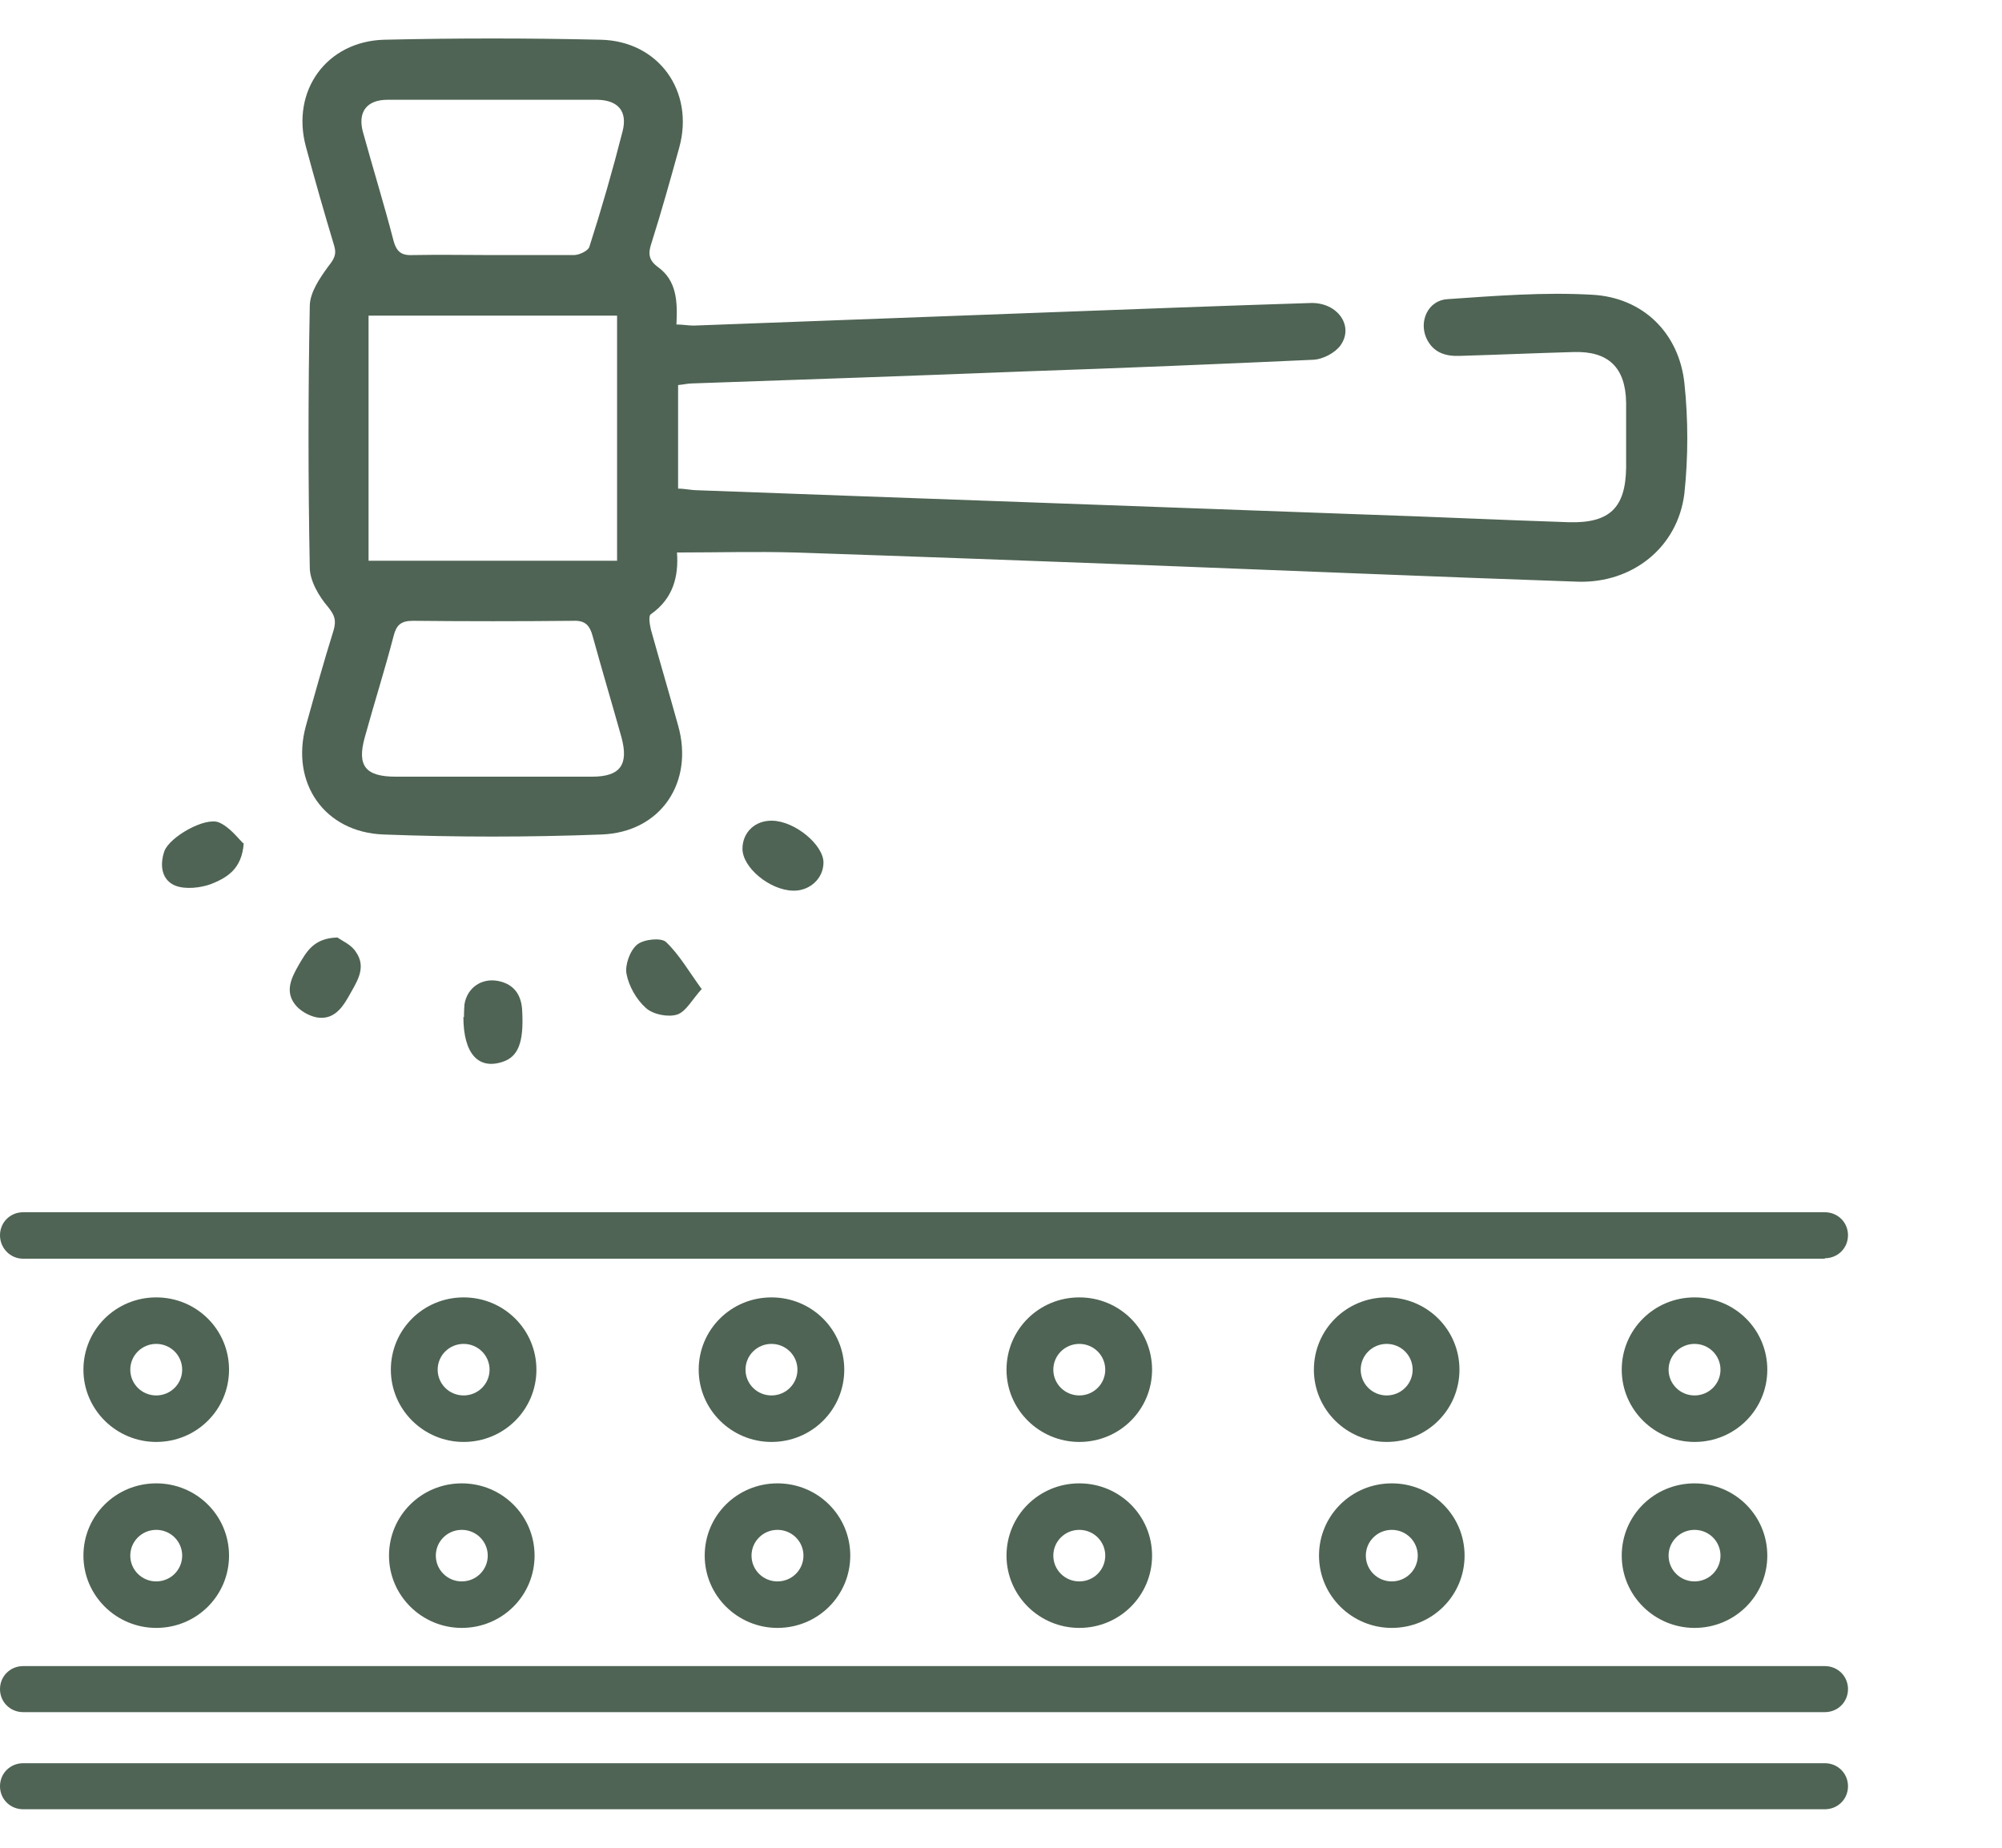<svg width="52" height="48" viewBox="0 0 52 48" fill="none" xmlns="http://www.w3.org/2000/svg">
<path d="M47.398 47H0.602C0.265 47 0 46.737 0 46.402C0 46.067 0.265 45.804 0.602 45.804H47.398C47.735 45.804 48 46.067 48 46.402C48 46.737 47.735 47 47.398 47Z" fill="#4F6454"/>
<path d="M47.398 32.698H0.602C0.265 32.698 0 32.423 0 32.089C0 31.754 0.265 31.491 0.602 31.491H47.398C47.735 31.491 48 31.754 48 32.089C48 32.423 47.735 32.686 47.398 32.686V32.698Z" fill="#4F6454"/>
<path d="M47.398 44.477H0.602C0.265 44.477 0 44.214 0 43.879C0 43.544 0.265 43.281 0.602 43.281H47.398C47.735 43.281 48 43.544 48 43.879C48 44.214 47.735 44.477 47.398 44.477Z" fill="#4F6454"/>
<path d="M4.058 37.458C3.022 37.458 2.167 36.621 2.167 35.581C2.167 34.54 3.01 33.703 4.058 33.703C5.106 33.703 5.949 34.54 5.949 35.581C5.949 36.621 5.106 37.458 4.058 37.458ZM4.058 34.911C3.685 34.911 3.384 35.21 3.384 35.581C3.384 35.951 3.685 36.25 4.058 36.25C4.431 36.25 4.732 35.951 4.732 35.581C4.732 35.21 4.431 34.911 4.058 34.911Z" fill="#4F6454"/>
<path d="M12.042 37.458C11.007 37.458 10.152 36.621 10.152 35.581C10.152 34.54 10.994 33.703 12.042 33.703C13.09 33.703 13.933 34.54 13.933 35.581C13.933 36.621 13.09 37.458 12.042 37.458ZM12.042 34.911C11.669 34.911 11.368 35.21 11.368 35.581C11.368 35.951 11.669 36.25 12.042 36.25C12.415 36.25 12.716 35.951 12.716 35.581C12.716 35.21 12.415 34.911 12.042 34.911Z" fill="#4F6454"/>
<path d="M20.038 37.458C19.003 37.458 18.148 36.621 18.148 35.581C18.148 34.54 18.991 33.703 20.038 33.703C21.086 33.703 21.929 34.54 21.929 35.581C21.929 36.621 21.086 37.458 20.038 37.458ZM20.038 34.911C19.665 34.911 19.364 35.21 19.364 35.581C19.364 35.951 19.665 36.25 20.038 36.25C20.412 36.25 20.713 35.951 20.713 35.581C20.713 35.21 20.412 34.911 20.038 34.911Z" fill="#4F6454"/>
<path d="M28.034 37.458C26.998 37.458 26.143 36.621 26.143 35.581C26.143 34.54 26.986 33.703 28.034 33.703C29.081 33.703 29.924 34.54 29.924 35.581C29.924 36.621 29.081 37.458 28.034 37.458ZM28.034 34.911C27.66 34.911 27.359 35.21 27.359 35.581C27.359 35.951 27.66 36.25 28.034 36.25C28.407 36.25 28.708 35.951 28.708 35.581C28.708 35.21 28.407 34.911 28.034 34.911Z" fill="#4F6454"/>
<path d="M36.018 37.458C34.982 37.458 34.127 36.621 34.127 35.581C34.127 34.54 34.97 33.703 36.018 33.703C37.065 33.703 37.908 34.54 37.908 35.581C37.908 36.621 37.065 37.458 36.018 37.458ZM36.018 34.911C35.644 34.911 35.343 35.21 35.343 35.581C35.343 35.951 35.644 36.25 36.018 36.25C36.391 36.25 36.692 35.951 36.692 35.581C36.692 35.21 36.391 34.911 36.018 34.911Z" fill="#4F6454"/>
<path d="M44.014 37.458C42.978 37.458 42.123 36.621 42.123 35.581C42.123 34.54 42.966 33.703 44.014 33.703C45.062 33.703 45.904 34.54 45.904 35.581C45.904 36.621 45.062 37.458 44.014 37.458ZM44.014 34.911C43.641 34.911 43.34 35.21 43.34 35.581C43.34 35.951 43.641 36.25 44.014 36.25C44.387 36.25 44.688 35.951 44.688 35.581C44.688 35.21 44.387 34.911 44.014 34.911Z" fill="#4F6454"/>
<path d="M4.058 42.289C3.022 42.289 2.167 41.452 2.167 40.411C2.167 39.371 3.01 38.534 4.058 38.534C5.106 38.534 5.949 39.371 5.949 40.411C5.949 41.452 5.106 42.289 4.058 42.289ZM4.058 39.742C3.685 39.742 3.384 40.041 3.384 40.411C3.384 40.782 3.685 41.081 4.058 41.081C4.431 41.081 4.732 40.782 4.732 40.411C4.732 40.041 4.431 39.742 4.058 39.742Z" fill="#4F6454"/>
<path d="M11.994 42.289C10.959 42.289 10.104 41.452 10.104 40.411C10.104 39.371 10.947 38.534 11.994 38.534C13.042 38.534 13.885 39.371 13.885 40.411C13.885 41.452 13.042 42.289 11.994 42.289ZM11.994 39.742C11.621 39.742 11.32 40.041 11.32 40.411C11.32 40.782 11.621 41.081 11.994 41.081C12.367 41.081 12.669 40.782 12.669 40.411C12.669 40.041 12.367 39.742 11.994 39.742Z" fill="#4F6454"/>
<path d="M20.194 42.289C19.159 42.289 18.304 41.452 18.304 40.411C18.304 39.371 19.147 38.534 20.194 38.534C21.242 38.534 22.085 39.371 22.085 40.411C22.085 41.452 21.242 42.289 20.194 42.289ZM20.194 39.742C19.821 39.742 19.52 40.041 19.52 40.411C19.52 40.782 19.821 41.081 20.194 41.081C20.568 41.081 20.869 40.782 20.869 40.411C20.869 40.041 20.568 39.742 20.194 39.742Z" fill="#4F6454"/>
<path d="M28.034 42.289C26.998 42.289 26.143 41.452 26.143 40.411C26.143 39.371 26.986 38.534 28.034 38.534C29.081 38.534 29.924 39.371 29.924 40.411C29.924 41.452 29.081 42.289 28.034 42.289ZM28.034 39.742C27.66 39.742 27.359 40.041 27.359 40.411C27.359 40.782 27.66 41.081 28.034 41.081C28.407 41.081 28.708 40.782 28.708 40.411C28.708 40.041 28.407 39.742 28.034 39.742Z" fill="#4F6454"/>
<path d="M36.15 42.289C35.114 42.289 34.26 41.452 34.26 40.411C34.26 39.371 35.102 38.534 36.15 38.534C37.198 38.534 38.041 39.371 38.041 40.411C38.041 41.452 37.198 42.289 36.15 42.289ZM36.15 39.742C35.777 39.742 35.476 40.041 35.476 40.411C35.476 40.782 35.777 41.081 36.15 41.081C36.523 41.081 36.825 40.782 36.825 40.411C36.825 40.041 36.523 39.742 36.15 39.742Z" fill="#4F6454"/>
<path d="M44.014 42.289C42.978 42.289 42.123 41.452 42.123 40.411C42.123 39.371 42.966 38.534 44.014 38.534C45.062 38.534 45.904 39.371 45.904 40.411C45.904 41.452 45.062 42.289 44.014 42.289ZM44.014 39.742C43.641 39.742 43.34 40.041 43.34 40.411C43.34 40.782 43.641 41.081 44.014 41.081C44.387 41.081 44.688 40.782 44.688 40.411C44.688 40.041 44.387 39.742 44.014 39.742Z" fill="#4F6454"/>
<path d="M17.584 14.352C17.628 14.954 17.498 15.54 16.907 15.955C16.835 15.998 16.878 16.227 16.907 16.356C17.138 17.185 17.383 18.015 17.613 18.845C18.031 20.319 17.167 21.621 15.625 21.678C13.738 21.75 11.85 21.75 9.962 21.678C8.421 21.621 7.542 20.333 7.945 18.859C8.176 18.03 8.406 17.2 8.666 16.37C8.738 16.112 8.694 15.984 8.522 15.769C8.277 15.483 8.046 15.082 8.046 14.739C8.003 12.478 8.003 10.218 8.046 7.957C8.046 7.599 8.305 7.227 8.522 6.927C8.666 6.741 8.752 6.626 8.68 6.383C8.421 5.525 8.176 4.666 7.945 3.808C7.556 2.363 8.478 1.075 9.977 1.032C11.85 0.989 13.723 0.989 15.596 1.032C17.109 1.061 18.046 2.377 17.642 3.836C17.412 4.666 17.181 5.496 16.922 6.312C16.835 6.569 16.835 6.755 17.095 6.941C17.584 7.299 17.599 7.843 17.57 8.429C17.729 8.429 17.873 8.458 18.017 8.458C21.086 8.343 24.169 8.229 27.238 8.114C29.515 8.029 31.777 7.943 34.053 7.871C34.745 7.857 35.177 8.472 34.817 8.973C34.673 9.173 34.356 9.331 34.126 9.345C31.647 9.459 29.183 9.56 26.705 9.645C23.795 9.76 20.884 9.86 17.988 9.96C17.873 9.96 17.757 9.989 17.613 10.003V12.693C17.786 12.693 17.959 12.736 18.132 12.736C23.895 12.95 29.659 13.151 35.437 13.365C37.209 13.423 38.981 13.508 40.753 13.566C41.805 13.594 42.223 13.194 42.237 12.149C42.237 11.591 42.237 11.019 42.237 10.461C42.223 9.545 41.776 9.116 40.869 9.145C39.889 9.173 38.895 9.216 37.915 9.245C37.54 9.259 37.223 9.159 37.05 8.787C36.849 8.343 37.094 7.8 37.598 7.771C38.852 7.685 40.105 7.585 41.358 7.657C42.67 7.728 43.606 8.644 43.75 9.946C43.851 10.89 43.851 11.877 43.75 12.822C43.577 14.224 42.396 15.154 40.984 15.111C37.252 14.982 33.535 14.825 29.803 14.682C26.748 14.567 23.679 14.453 20.625 14.352C19.645 14.324 18.665 14.352 17.642 14.352H17.584ZM9.573 14.567H16.028V8.2H9.573V14.567ZM12.801 6.626C13.507 6.626 14.198 6.626 14.905 6.626C15.049 6.626 15.279 6.512 15.308 6.412C15.625 5.425 15.913 4.423 16.172 3.407C16.302 2.892 16.057 2.606 15.524 2.592C13.709 2.592 11.879 2.592 10.063 2.592C9.516 2.592 9.285 2.921 9.429 3.436C9.689 4.38 9.977 5.31 10.222 6.254C10.308 6.569 10.452 6.641 10.741 6.626C11.418 6.612 12.109 6.626 12.787 6.626H12.801ZM12.815 20.176C13.665 20.176 14.515 20.176 15.38 20.176C16.115 20.176 16.331 19.861 16.144 19.16C15.899 18.287 15.639 17.414 15.394 16.527C15.322 16.256 15.207 16.112 14.89 16.127C13.507 16.141 12.109 16.141 10.726 16.127C10.409 16.127 10.294 16.241 10.222 16.527C9.991 17.414 9.717 18.273 9.473 19.16C9.271 19.89 9.487 20.176 10.279 20.176C11.13 20.176 11.98 20.176 12.844 20.176H12.815Z" fill="#4F6454"/>
<path d="M20.596 23.137C19.991 23.123 19.285 22.536 19.285 22.05C19.285 21.62 19.616 21.306 20.063 21.32C20.654 21.334 21.389 21.95 21.389 22.407C21.389 22.822 21.028 23.151 20.596 23.137Z" fill="#4F6454"/>
<path d="M8.766 24.354C8.882 24.44 9.127 24.54 9.242 24.726C9.545 25.155 9.242 25.541 9.04 25.913C8.853 26.242 8.622 26.5 8.219 26.428C8.017 26.386 7.787 26.257 7.657 26.085C7.398 25.742 7.571 25.398 7.758 25.069C7.96 24.726 8.147 24.368 8.766 24.354Z" fill="#4F6454"/>
<path d="M6.331 21.893C6.288 22.594 5.87 22.808 5.481 22.966C5.207 23.066 4.818 23.109 4.559 23.009C4.199 22.866 4.141 22.479 4.271 22.107C4.415 21.735 5.323 21.22 5.683 21.363C5.957 21.478 6.173 21.764 6.317 21.907L6.331 21.893Z" fill="#4F6454"/>
<path d="M18.233 25.684C17.973 25.971 17.815 26.285 17.584 26.357C17.354 26.428 16.965 26.357 16.777 26.185C16.532 25.971 16.331 25.613 16.273 25.298C16.23 25.069 16.36 24.697 16.547 24.54C16.72 24.397 17.166 24.354 17.296 24.468C17.642 24.797 17.887 25.227 18.218 25.684H18.233Z" fill="#4F6454"/>
<path d="M12.051 26.428C12.051 26.428 12.051 26.242 12.065 26.085C12.137 25.656 12.512 25.398 12.944 25.484C13.362 25.57 13.549 25.856 13.564 26.271C13.607 27.072 13.463 27.458 13.045 27.587C12.425 27.788 12.036 27.373 12.036 26.414L12.051 26.428Z" fill="#4F6454"/>
</svg>
